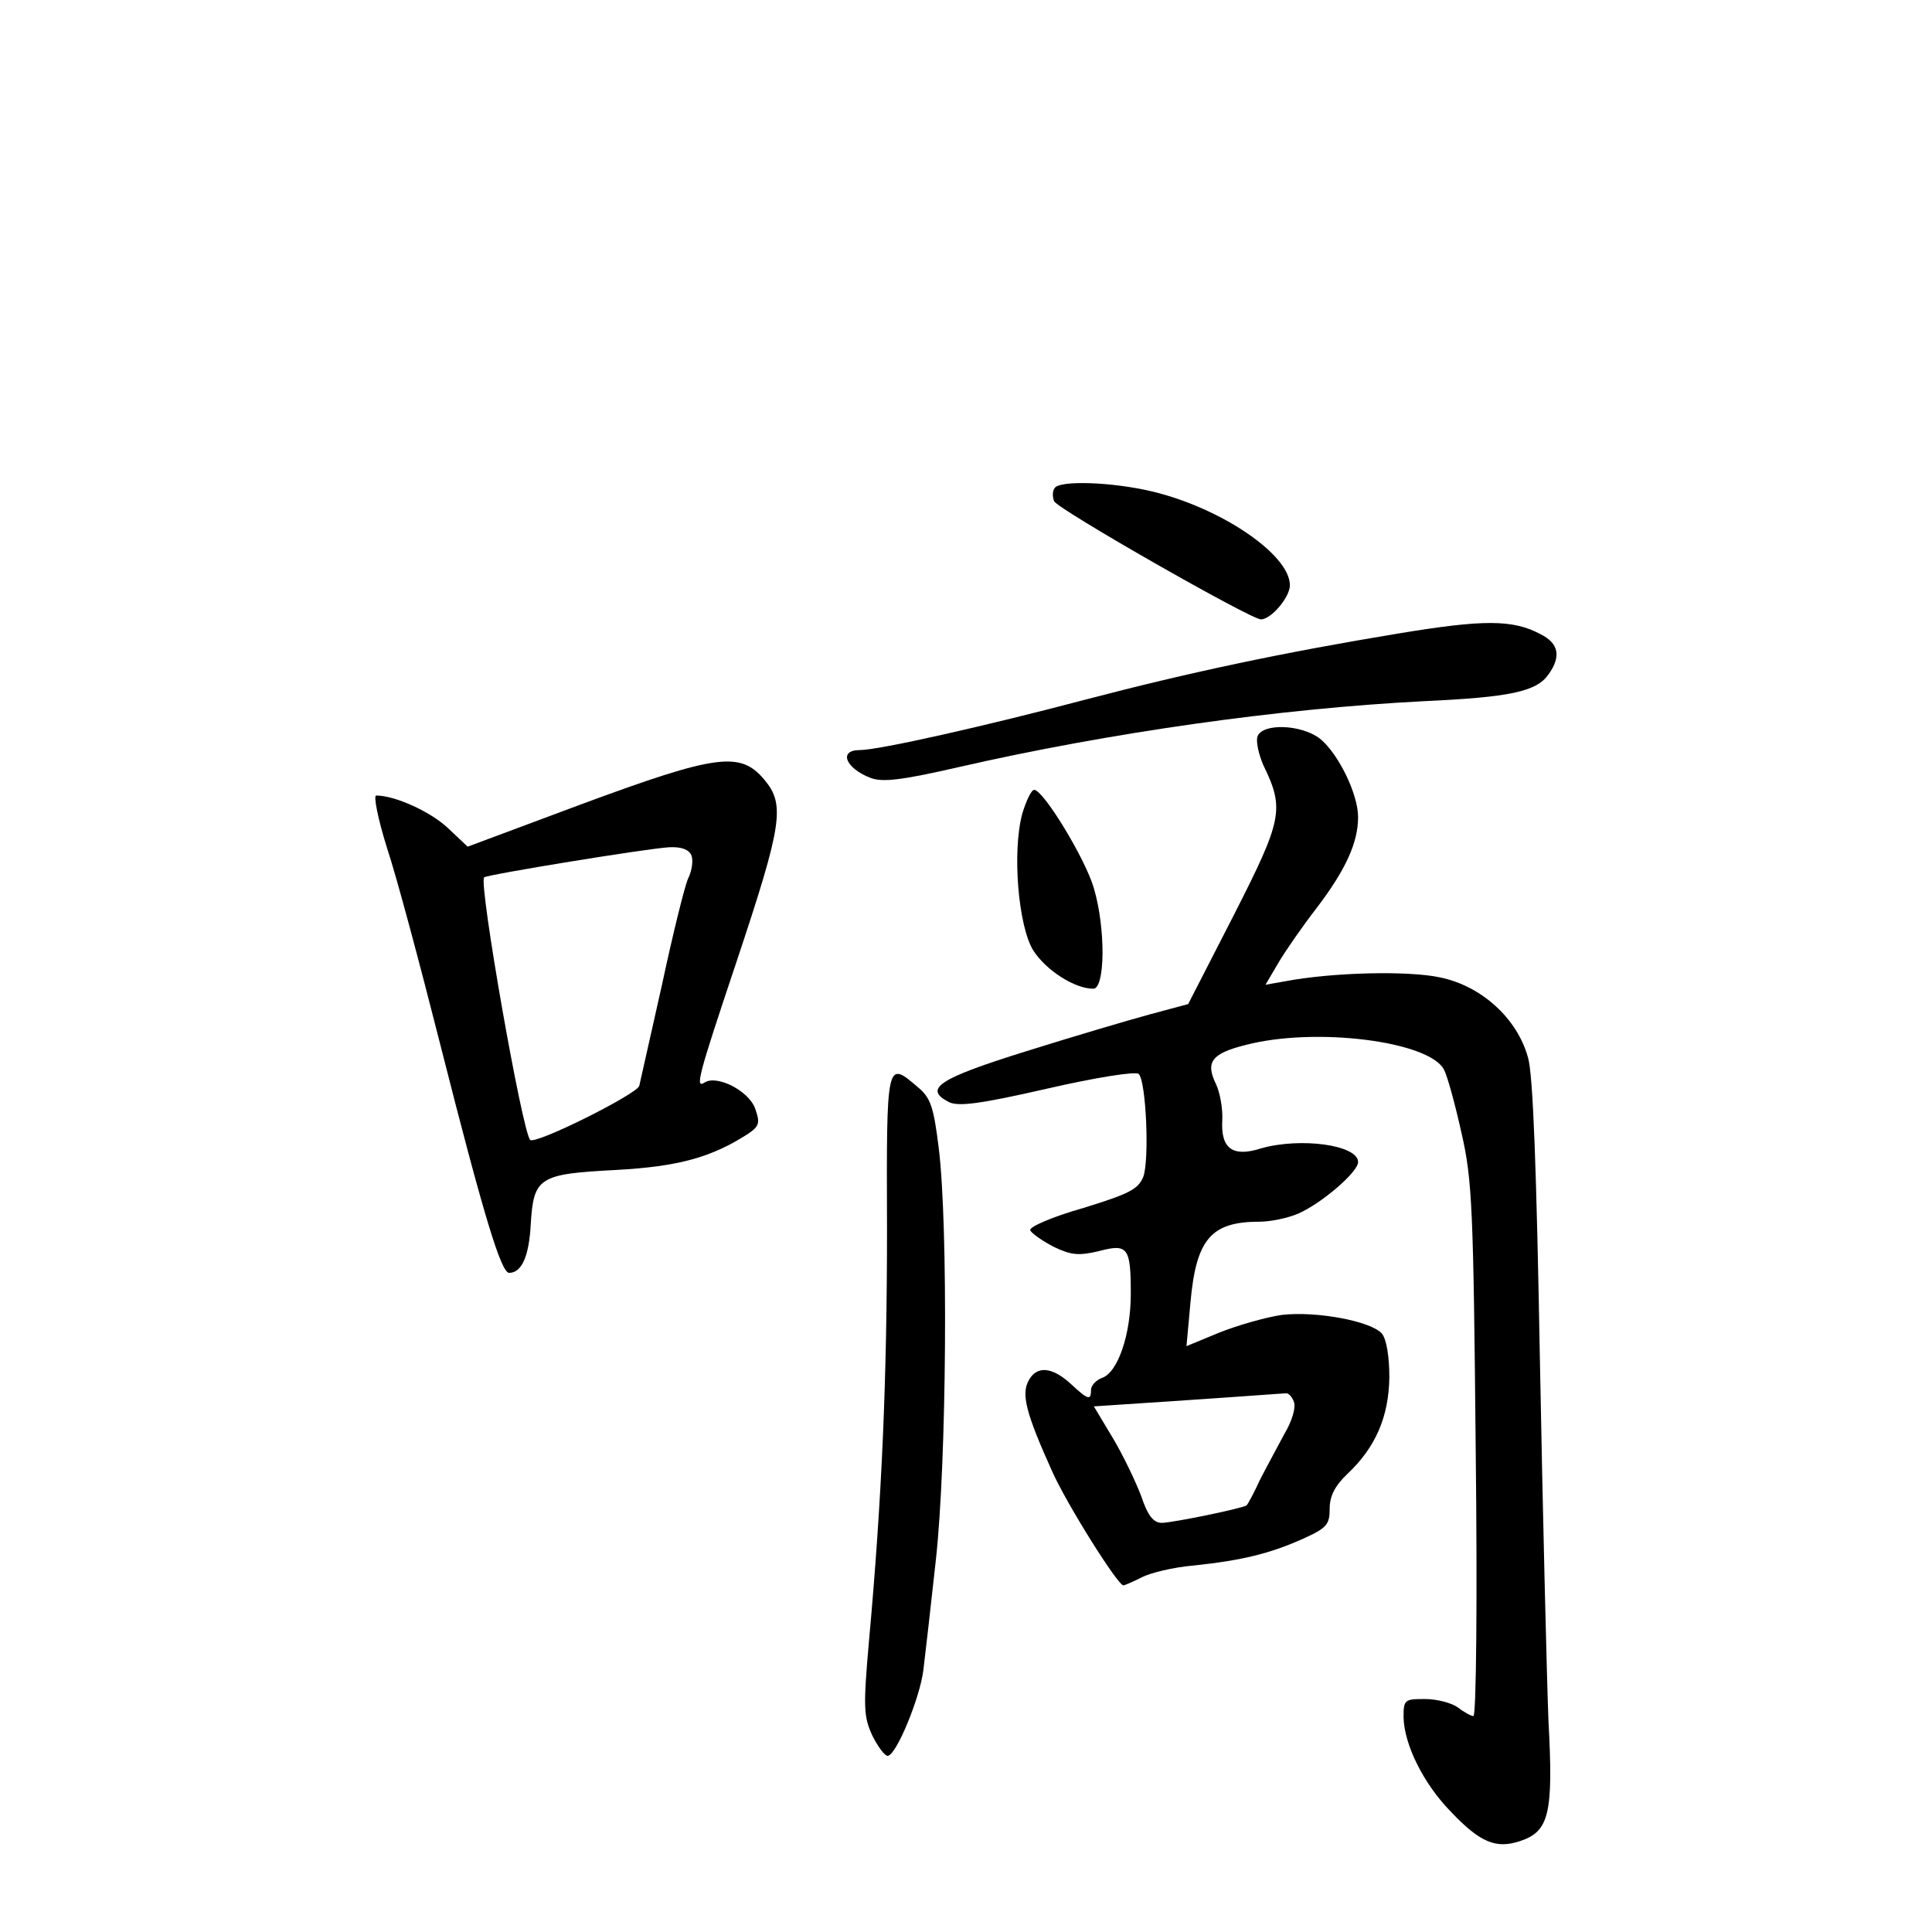 <?xml version="1.0" standalone="no"?>
<!DOCTYPE svg PUBLIC "-//W3C//DTD SVG 20010904//EN"
 "http://www.w3.org/TR/2001/REC-SVG-20010904/DTD/svg10.dtd">
<svg version="1.0" xmlns="http://www.w3.org/2000/svg"
 width="340pt" height="340pt" viewBox="0 0 340 340"
 preserveAspectRatio="xMidYMid meet">
<g transform="translate(0,340) scale(0.1,-0.1)"
fill="#000000" stroke="none">
<path d="M1856 2541 c-4 -5 -4 -15 -1 -23 6 -14 346 -208 364 -208 18 0 51 39
51 60 0 54 -121 136 -242 165 -71 17 -164 20 -172 6z"/>
<path d="M2460 2285 c-200 -33 -366 -68 -549 -116 -174 -46 -364 -89 -398 -89
-38 0 -25 -32 19 -49 21 -8 55 -4 155 19 267 61 565 103 818 116 153 7 199 17
220 47 23 32 18 55 -14 71 -49 26 -100 26 -251 1z"/>
<path d="M2213 2104 c-3 -9 2 -31 10 -50 38 -78 34 -96 -52 -265 l-80 -156
-67 -18 c-37 -10 -135 -39 -218 -65 -154 -48 -181 -66 -137 -89 16 -9 55 -4
173 23 87 20 157 31 162 26 13 -13 19 -151 8 -181 -9 -22 -25 -30 -106 -55
-53 -15 -95 -33 -93 -39 2 -5 20 -18 41 -29 31 -15 44 -16 79 -8 52 14 57 7
57 -75 0 -72 -23 -139 -51 -148 -10 -4 -19 -13 -19 -21 0 -19 -5 -18 -36 11
-33 30 -60 32 -74 5 -13 -24 -4 -58 41 -158 25 -57 116 -202 126 -202 2 0 16
6 32 14 15 8 56 18 92 21 85 9 134 21 192 47 42 19 47 25 47 53 0 22 9 40 31
61 50 47 73 101 74 170 0 37 -5 67 -13 77 -19 22 -115 40 -176 33 -28 -4 -77
-18 -110 -31 l-58 -24 7 77 c10 111 36 142 121 142 19 0 49 6 68 14 40 17 106
73 106 91 0 30 -101 44 -171 24 -50 -16 -71 0 -68 50 1 20 -4 48 -11 63 -19
39 -8 54 52 69 122 32 322 7 349 -43 6 -11 20 -62 31 -112 19 -82 21 -135 25
-558 3 -258 1 -468 -4 -468 -4 0 -17 7 -27 15 -11 8 -37 15 -58 15 -36 0 -38
-1 -38 -32 1 -48 35 -117 83 -166 52 -55 80 -66 122 -52 51 17 59 47 50 212
-3 79 -10 364 -15 633 -6 337 -12 504 -21 534 -19 69 -82 126 -155 141 -56 12
-189 9 -273 -7 l-34 -6 23 39 c13 22 43 65 67 96 51 67 73 115 73 160 0 41
-35 112 -67 138 -32 25 -101 28 -110 4z m64 -1171 c4 -9 -3 -34 -17 -57 -12
-23 -32 -59 -43 -81 -10 -22 -21 -42 -23 -44 -5 -5 -126 -30 -149 -31 -15 0
-25 12 -37 48 -10 26 -32 72 -50 102 l-33 55 165 11 c91 6 169 12 173 12 4 1
11 -6 14 -15z"/>
<path d="M1024 1985 l-201 -75 -35 33 c-31 29 -93 57 -126 57 -5 0 3 -41 19
-92 17 -51 58 -205 93 -343 78 -308 108 -405 122 -405 22 0 35 29 38 85 5 83
14 89 149 96 111 6 169 22 234 64 19 13 21 19 12 44 -11 31 -67 60 -89 46 -17
-11 -12 9 56 212 81 243 86 277 49 321 -42 50 -83 45 -321 -43z m193 -91 c3
-8 1 -26 -6 -40 -6 -13 -27 -98 -46 -187 -20 -89 -38 -169 -40 -178 -5 -15
-183 -104 -192 -95 -14 14 -91 452 -81 462 6 5 288 51 326 53 21 1 35 -4 39
-15z"/>
<path d="M1799 1968 c-18 -67 -7 -197 19 -240 22 -35 73 -68 106 -68 21 0 22
106 1 177 -15 52 -89 173 -105 173 -5 0 -14 -19 -21 -42z"/>
<path d="M1561 1238 c0 -267 -9 -476 -32 -729 -10 -114 -9 -130 6 -163 10 -20
22 -36 27 -36 15 0 57 102 63 151 3 24 13 112 22 194 19 172 22 588 5 725 -9
72 -14 88 -37 107 -55 47 -55 48 -54 -249z"/>
</g>
</svg>
